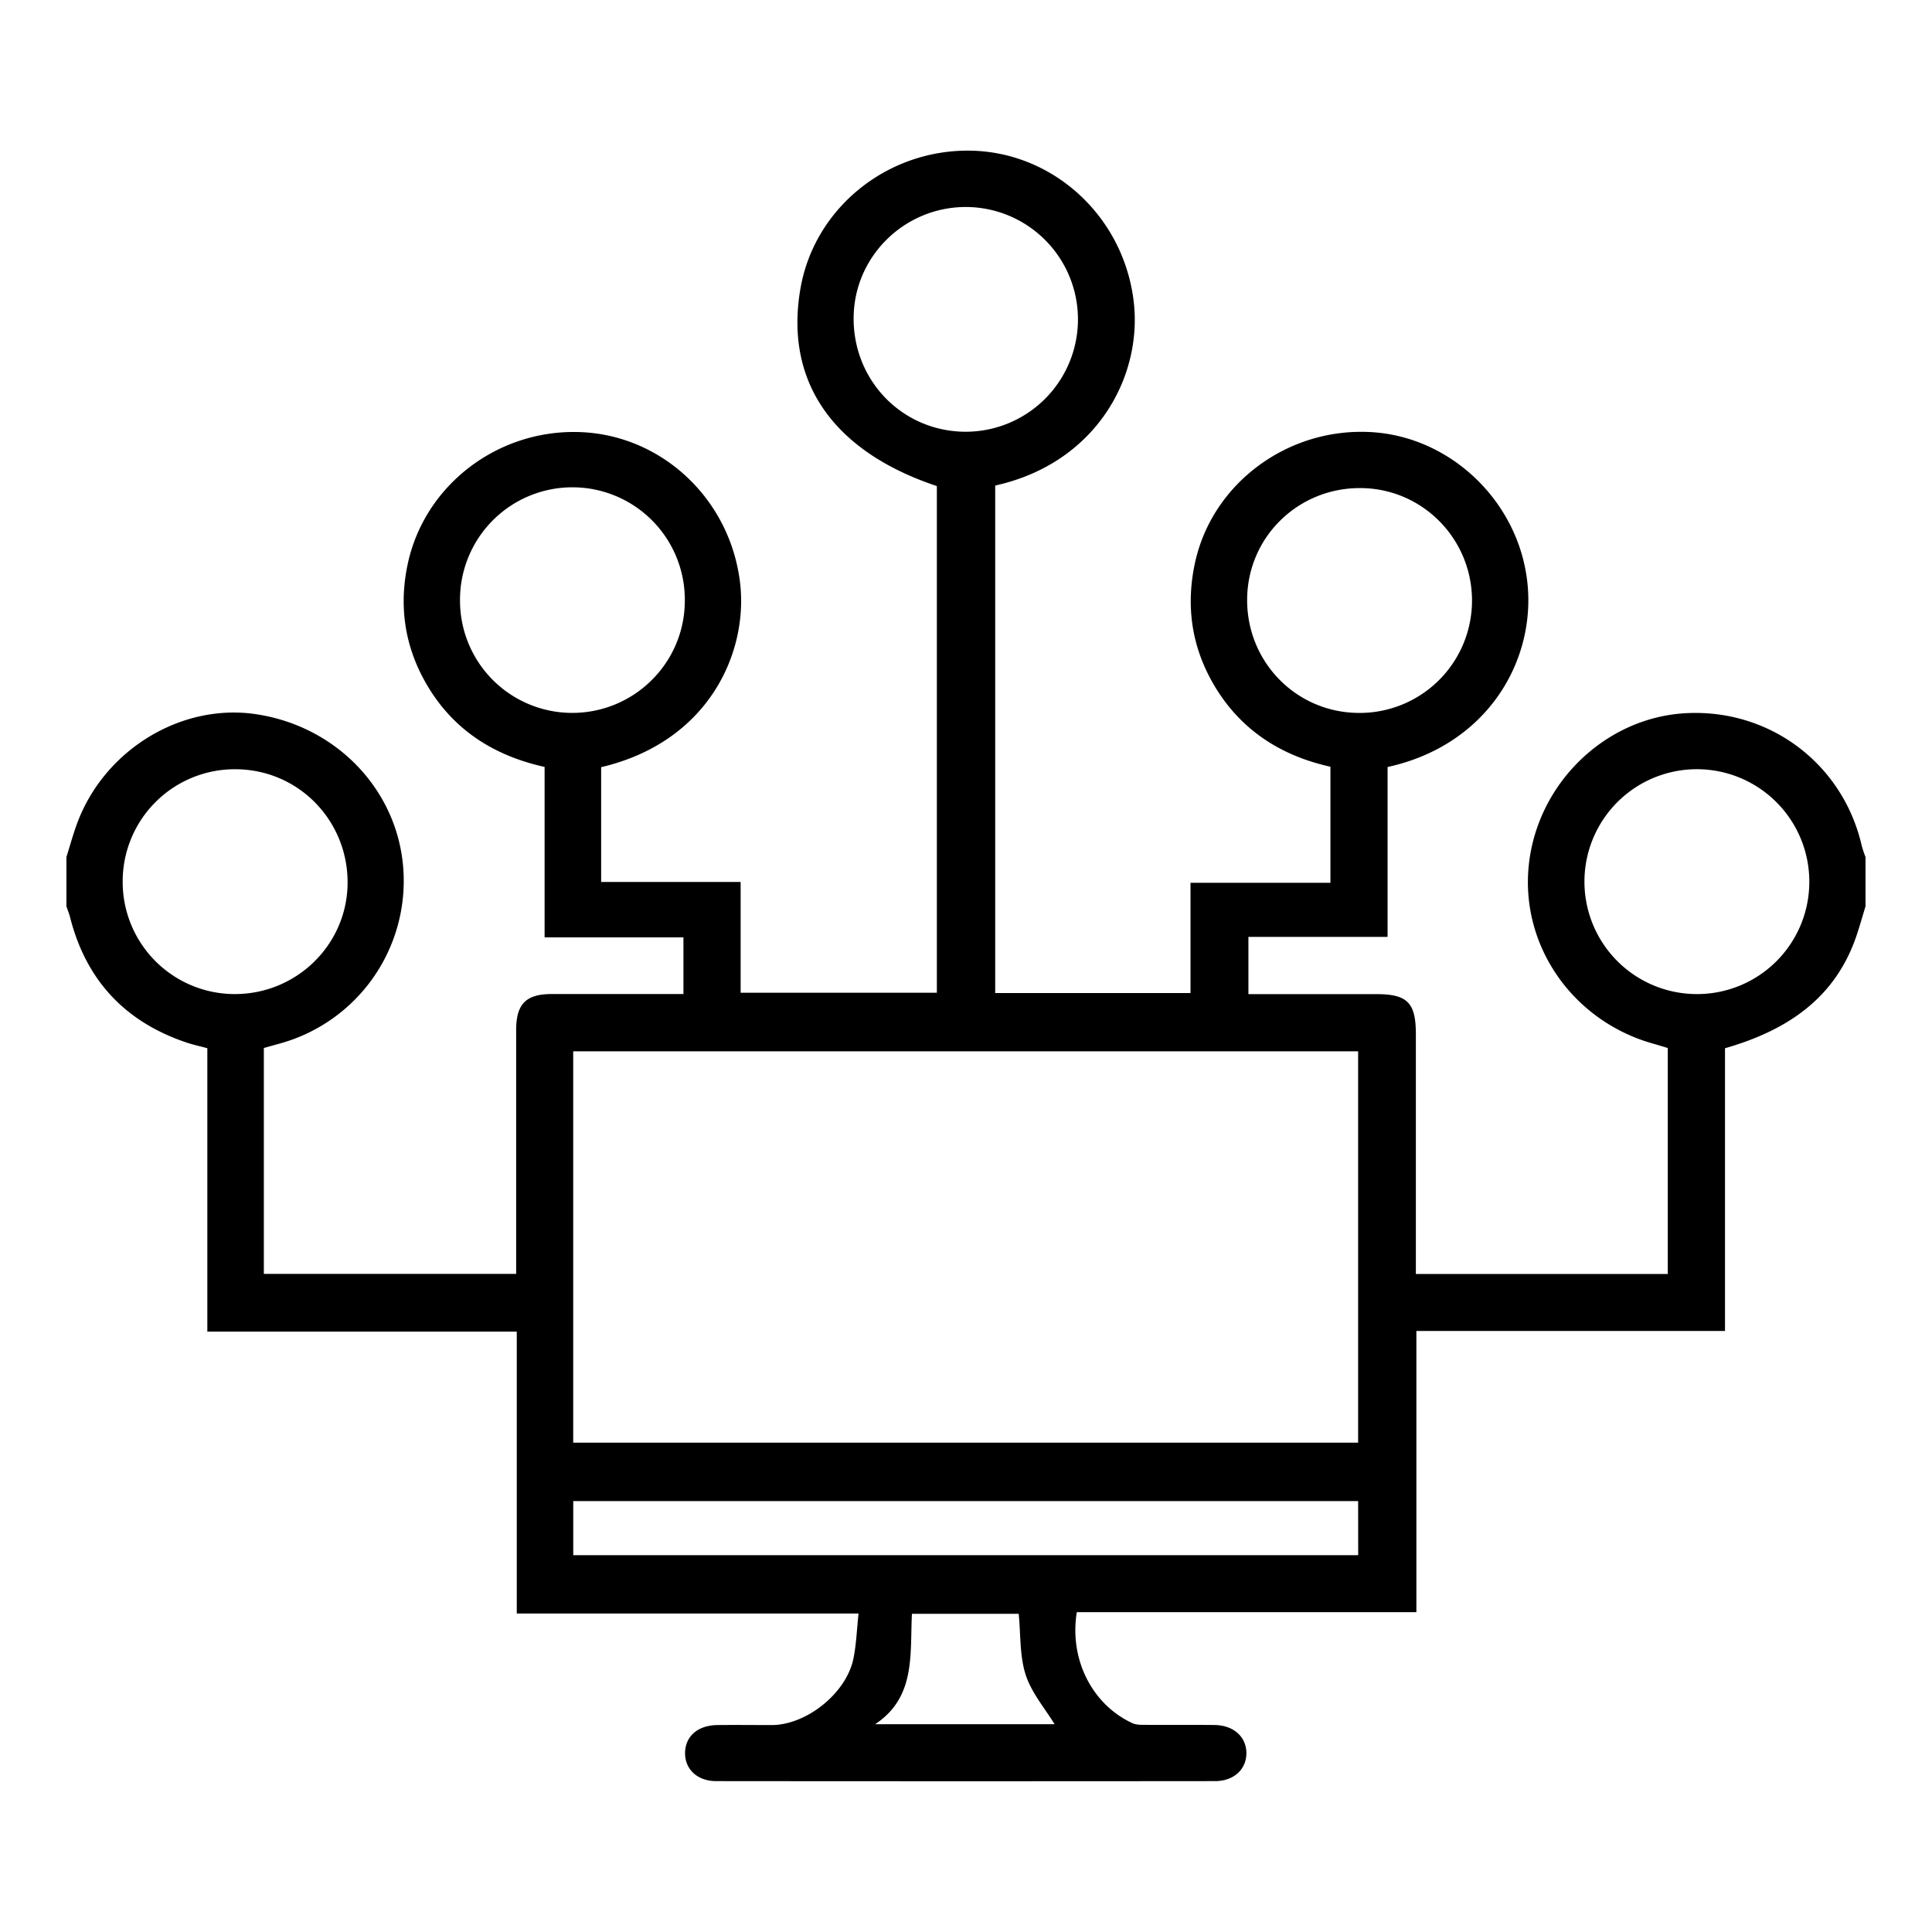 <svg id="Layer_1" data-name="Layer 1" xmlns="http://www.w3.org/2000/svg" viewBox="0 0 1417.32 1417.32"><title>Master Data</title><path d="M1236.2,523.23c-58.44,3.39-107.86,51-114.57,110.46-6.75,59.75,32.06,115.63,91.75,132.12,3.57,1,7.09,2.12,10.11,3V934.6H1038.68c0-59.29,0-117.67,0-176.05,0-22.92-6.24-29.24-28.76-29.24H915.84v-42h102.1V562.68c72.25-15.78,108.34-76.61,102.67-134.14-5.91-59.94-55.83-108.21-114.82-111.55-61.23-3.47-116.7,37.81-129.2,96.18-6.35,29.69-2.91,58.18,11.51,84.93C907.19,533.48,937.64,554,976,562.47v85.14H873.36v80.9H730.08V356.19c73.86-16.29,108.45-79.75,101.53-135.65-7.66-61.9-58.71-108.63-118.91-110-61.38-1.35-115,41.75-125.42,100.75-12,68.2,23.47,119.8,100,145.29v371.7H543.33V647H441v-84.2c78.86-18.49,108-84.06,101.92-135.26-7.32-61.54-57.34-108.2-117-110.54-60.71-2.38-114.81,39-126.95,97.39-6.19,29.71-2.3,58.1,12.37,84.78C330.52,534,360.73,554,399.52,562.63v125H501.37v41.59c-32.84,0-64.62,0-96.4,0-19.16,0-26.31,7.24-26.31,26.5q0,82.49,0,165v13.79H193.56V768.82c4.11-1.15,7.79-2.2,11.49-3.22a123.77,123.77,0,0,0,90.84-127.94c-4-57.91-48.86-105-108.38-113.77-55-8.08-111.37,26.55-131.12,80.65-2.89,7.94-5.13,16.12-7.67,24.19v36.09c.92,2.76,2,5.48,2.75,8.3,11.78,46.15,40.41,76.6,85.45,91.72,4.74,1.59,9.66,2.64,15.18,4.13V976.89h227v206.78H629.84c-1.32,12.08-1.64,22.88-3.81,33.28-5.3,25.35-34.5,48.56-60,48.56-13.32,0-26.64-.17-40,0-14.17.24-23.23,8.24-23.46,20.25s8.9,20.86,22.78,20.87q183,.18,366,0c13.85,0,23.14-8.77,23-20.71s-9.49-20.28-23.37-20.45c-16.75-.2-33.51,0-50.26-.11-3.37,0-7.11.1-10-1.25-29.53-13.62-46.4-46.81-40.77-81.41h249.11V976.39h226.4V769c52.09-14.91,82.89-41.67,96.78-83.5,2.27-6.83,4.21-13.76,6.31-20.64V628.73a85.36,85.36,0,0,1-2.77-8.27C1352,560.19,1298,519.65,1236.2,523.23ZM914.91,439.49c.38-45.72,37.68-82,83.8-81.43,45.11.53,81.3,37.47,81.16,82.85A82.41,82.41,0,0,1,996.65,523C950.88,522.71,914.51,485.55,914.91,439.49Zm-577.44,1.22a82.46,82.46,0,1,1,164.91.27c-.18,45.57-37.53,82.36-83.26,82A82.32,82.32,0,0,1,337.47,440.71ZM90,646.57a82.25,82.25,0,0,1,83-82.25c45.72.23,82.16,37.3,82,83.34-.22,45.49-37.79,82.11-83.69,81.59A82.26,82.26,0,0,1,90,646.57ZM626.22,233.13c.3-45,37.3-81.4,82.63-81.28a82.44,82.44,0,1,1-1,164.88C662,316.33,625.91,279.34,626.22,233.13ZM420.51,771.24H996.32v287.1H420.51ZM642,1264.89c30-19.88,25.46-51.25,27-81h78.33c1.51,15.29.63,30.9,5.12,44.77,4.29,13.24,14.17,24.67,21.21,36.25Zm354.37-124H420.54v-39.7H996.33ZM1244,729.25a82.48,82.48,0,1,1,83.31-82A82.3,82.3,0,0,1,1244,729.25Z"/></svg>
